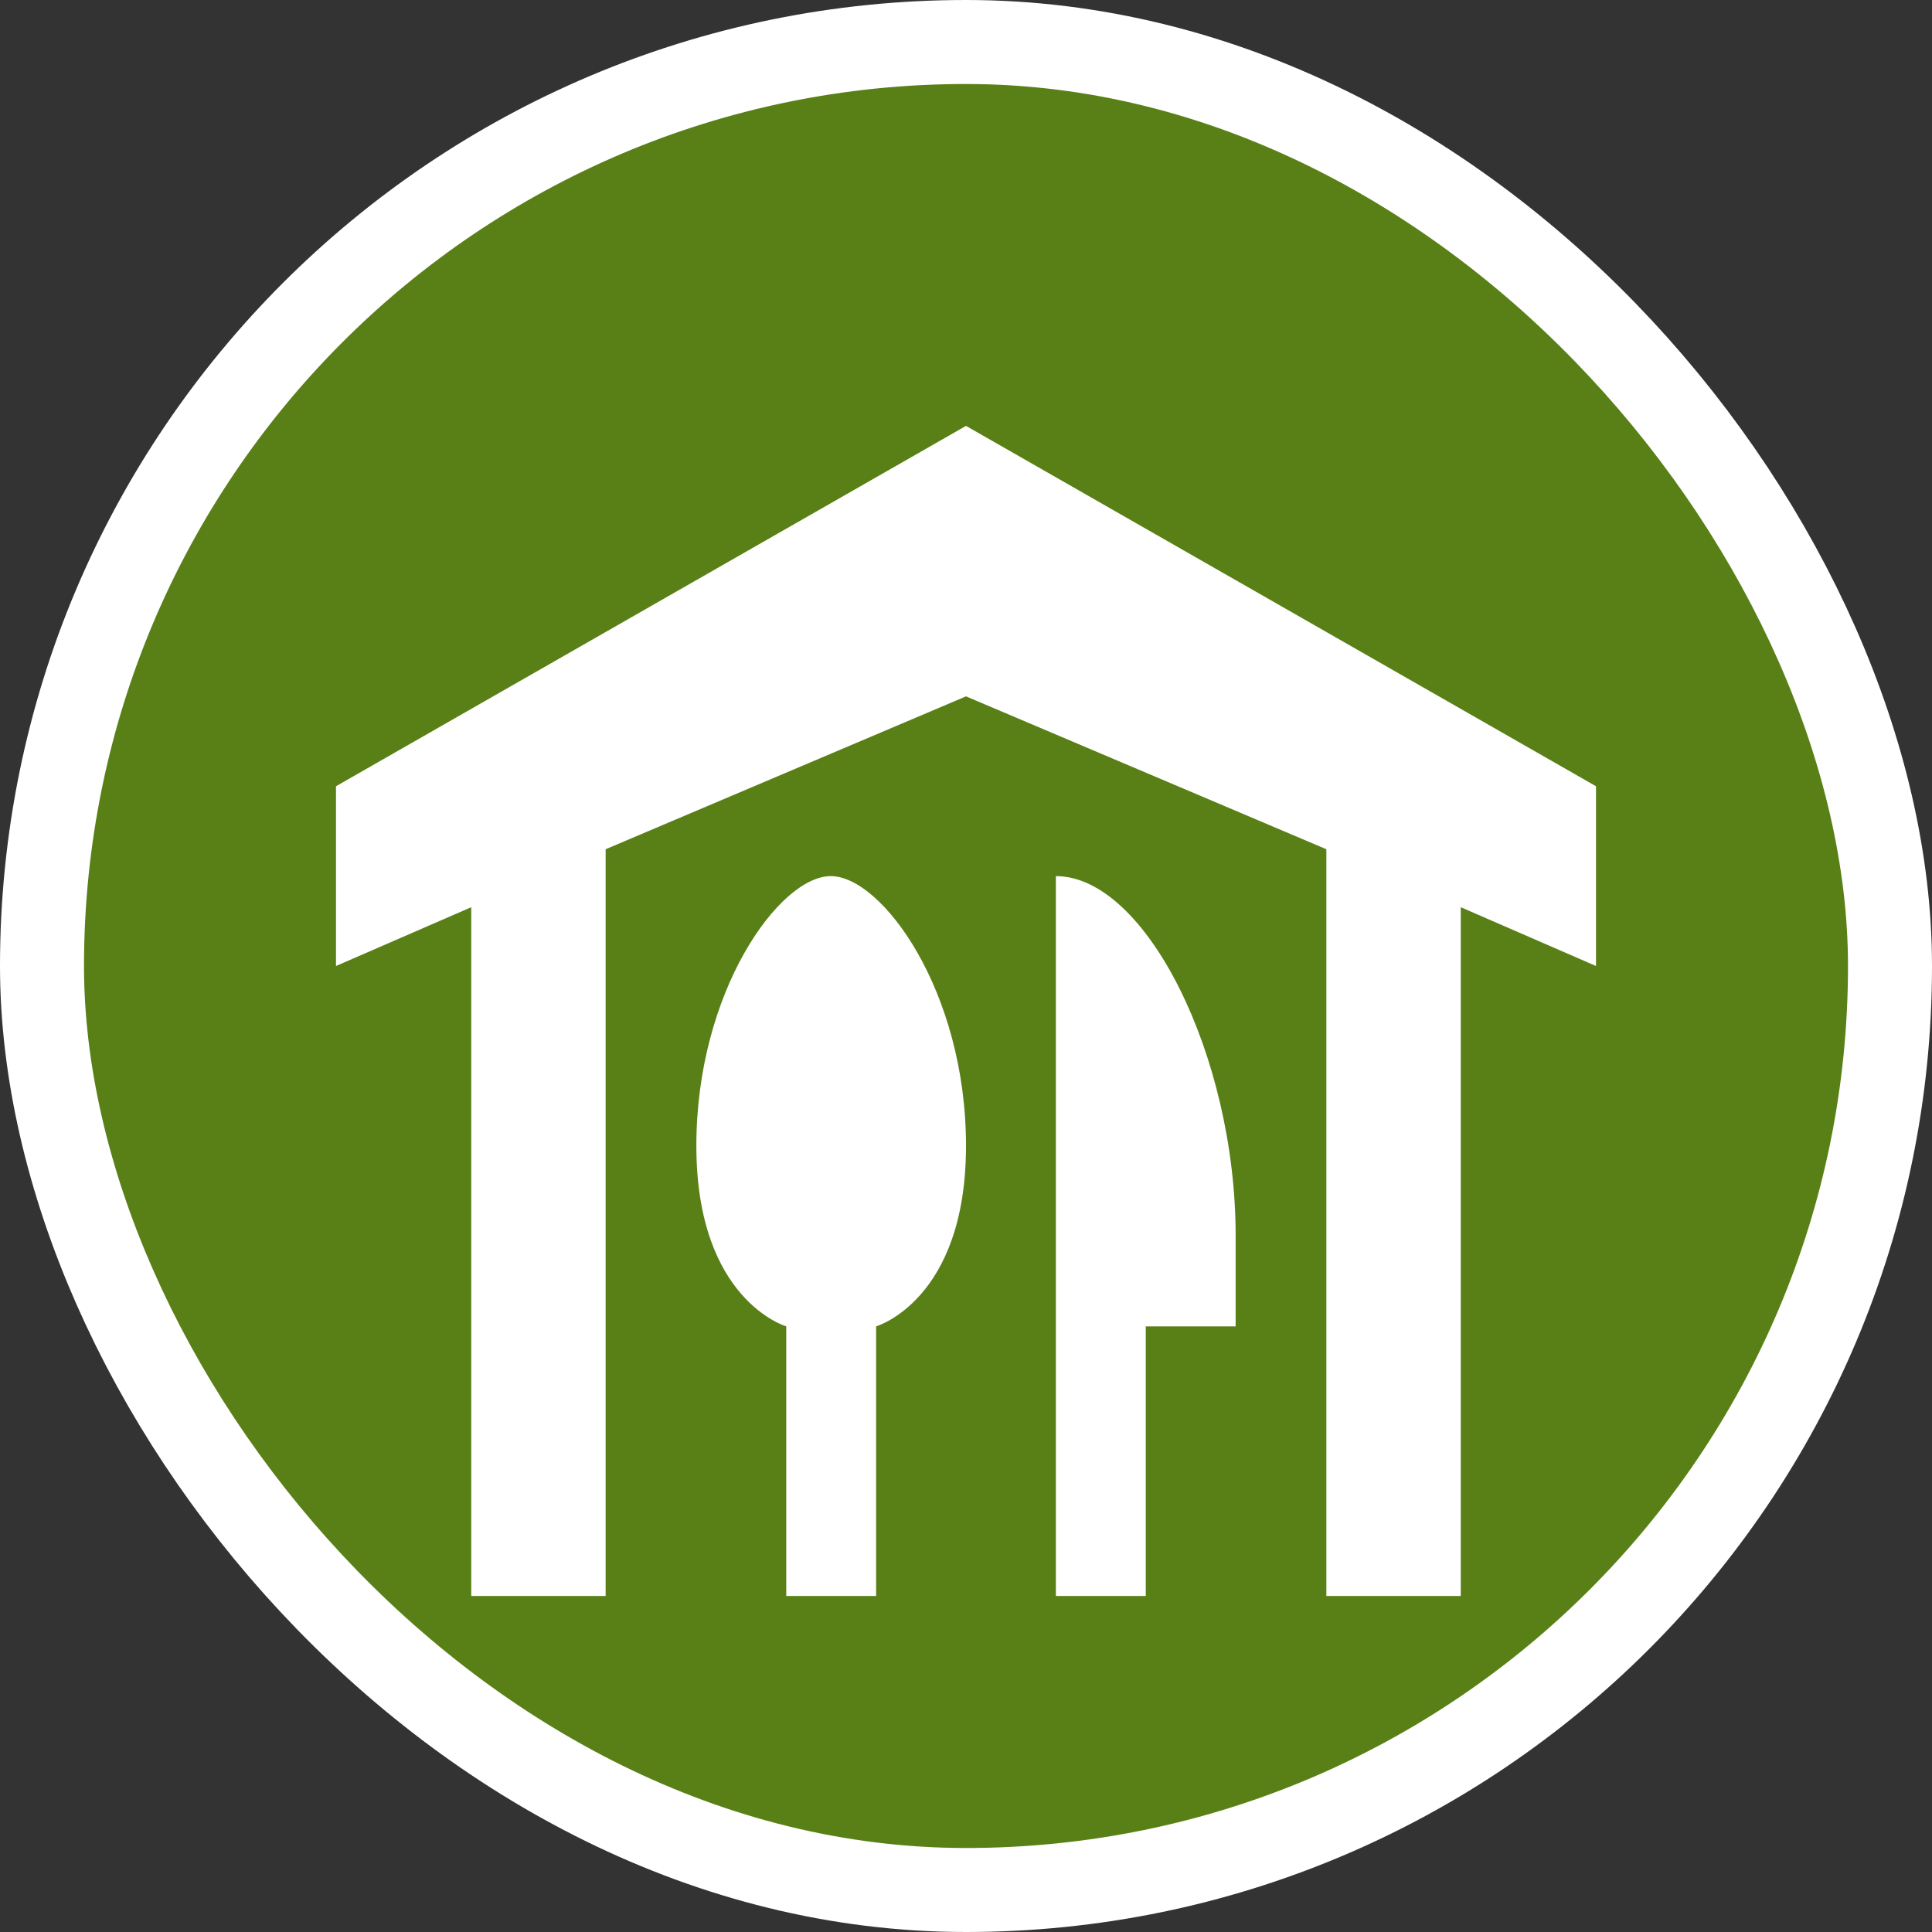 <svg xmlns="http://www.w3.org/2000/svg" viewBox="0 0 23 23" height="23" width="23"><rect x="0" y="0" width="23" height="23" fill="#333333" stroke="none"/><title>alpine-hut_15.svg</title><rect fill="none" x="0" y="0" width="23" height="23"></rect><rect x="1" y="1" rx="10.5" ry="10.5" width="21" height="21" stroke="#ffffff" style="stroke-linejoin:round;stroke-miterlimit:4;" fill="#ffffff" stroke-width="2"></rect><rect x="1" y="1" width="21" height="21" rx="10.5" ry="10.5" fill="#598017"></rect><path fill="#ffffff" transform="translate(4 4)" d="M7.5,1.07,0,5.36V7.5l1.61-.7V15h1.6V6.11L7.5,4.29l4.29,1.82V15h1.6V6.8L15,7.5V5.36ZM5.89,6.43c-.61,0-1.6,1.37-1.6,3.21s1.07,2.15,1.07,2.15V15H6.43V11.79S7.5,11.48,7.5,9.64,6.5,6.43,5.89,6.43Zm2.68,0V15H9.64V11.79h1.07V10.71C10.71,8.57,9.64,6.43,8.57,6.43Z"></path></svg>
